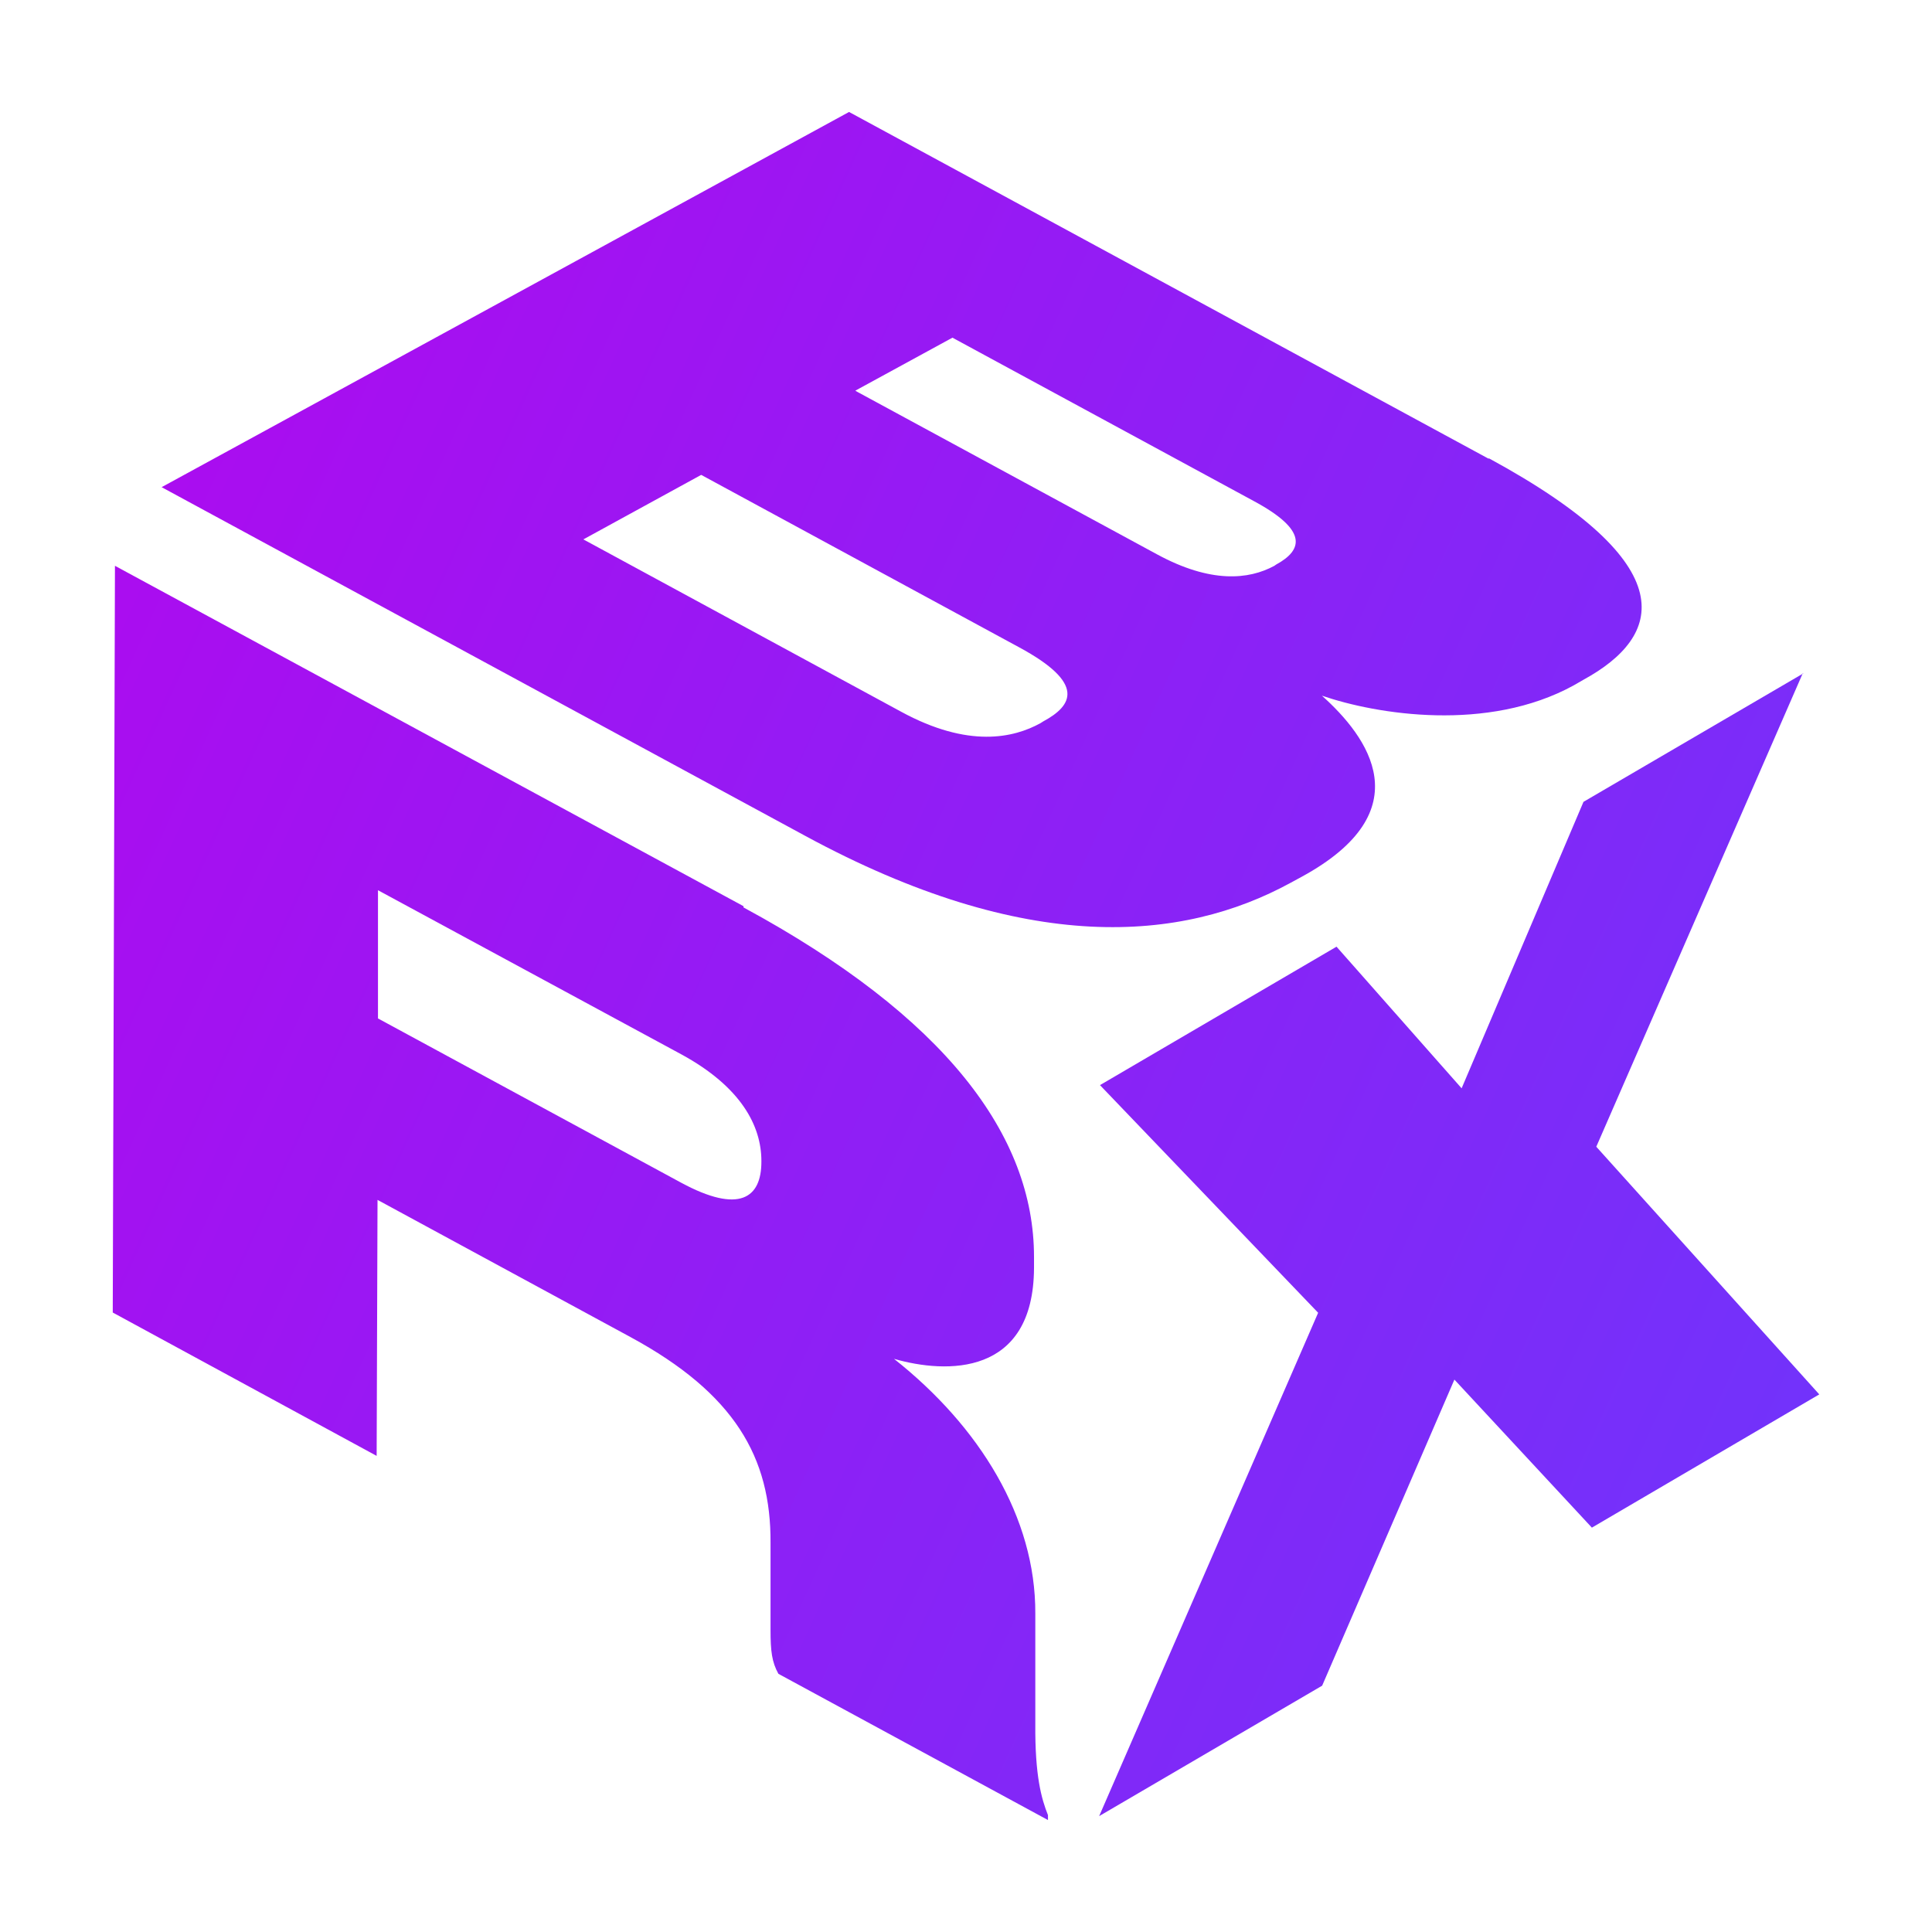 <svg width="64" height="64" viewBox="0 0 64 64" fill="none" xmlns="http://www.w3.org/2000/svg">
<path d="M19.312 17.875L23.228 15.731L33.762 21.444C35.972 22.638 35.539 23.37 34.556 23.899L34.47 23.954C33.588 24.442 32.086 24.795 29.846 23.574L19.312 17.861M28.343 12.936L31.551 11.186L41.535 16.599C43.327 17.563 43.168 18.214 42.272 18.703L42.215 18.743C41.362 19.205 40.105 19.327 38.328 18.363L28.343 12.95M49.324 15.202L28.126 3.709L5.354 16.138L26.667 27.685C34.022 31.674 39.166 31.2 42.749 29.246L43.125 29.042C47.127 26.858 45.307 24.401 43.79 23.045C45.61 23.669 49.281 24.266 52.127 22.706L52.459 22.515C55.06 21.091 55.884 18.743 49.309 15.175" fill="url(#paint0_linear_2335_4458)"/>
<path d="M12.521 33.75V29.49L22.578 34.931C24.543 36.003 25.222 37.292 25.222 38.459V38.486C25.222 39.68 24.499 40.223 22.563 39.178L12.521 33.737M24.63 30.019L3.808 18.743L3.735 43.479L12.477 48.228L12.506 39.748L20.887 44.293C24.34 46.166 25.54 48.282 25.525 51.105V53.995C25.525 54.7 25.569 55.053 25.785 55.447L34.715 60.291V60.128C34.499 59.585 34.282 58.825 34.296 57.102V53.452C34.311 50.264 32.447 47.251 29.615 45.013C31.349 45.514 34.239 45.596 34.253 42V41.634C34.253 37.617 31.32 33.683 24.63 30.06" fill="url(#paint1_linear_2335_4458)"/>
<path d="M59.736 22.308L52.455 26.562L48.418 36.052L44.274 31.36L36.438 35.946L43.665 43.487L36.411 60.161L43.798 55.84L48.179 45.701L52.733 50.605L60.266 46.191L52.879 37.987L59.723 22.294" fill="url(#paint2_linear_2335_4458)"/>
<defs>
<linearGradient id="paint0_linear_2335_4458" x1="-15.5" y1="11.5" x2="120.692" y2="73.472" gradientUnits="userSpaceOnUse">
<stop stop-color="#BD00EC"/>
<stop offset="0.72" stop-color="#5C41FF"/>
</linearGradient>
<linearGradient id="paint1_linear_2335_4458" x1="-15.5" y1="11.5" x2="120.692" y2="73.472" gradientUnits="userSpaceOnUse">
<stop stop-color="#BD00EC"/>
<stop offset="0.72" stop-color="#5C41FF"/>
</linearGradient>
<linearGradient id="paint2_linear_2335_4458" x1="-15.5" y1="11.5" x2="120.692" y2="73.472" gradientUnits="userSpaceOnUse">
<stop stop-color="#BD00EC"/>
<stop offset="0.72" stop-color="#5C41FF"/>
</linearGradient>
</defs>
</svg>
